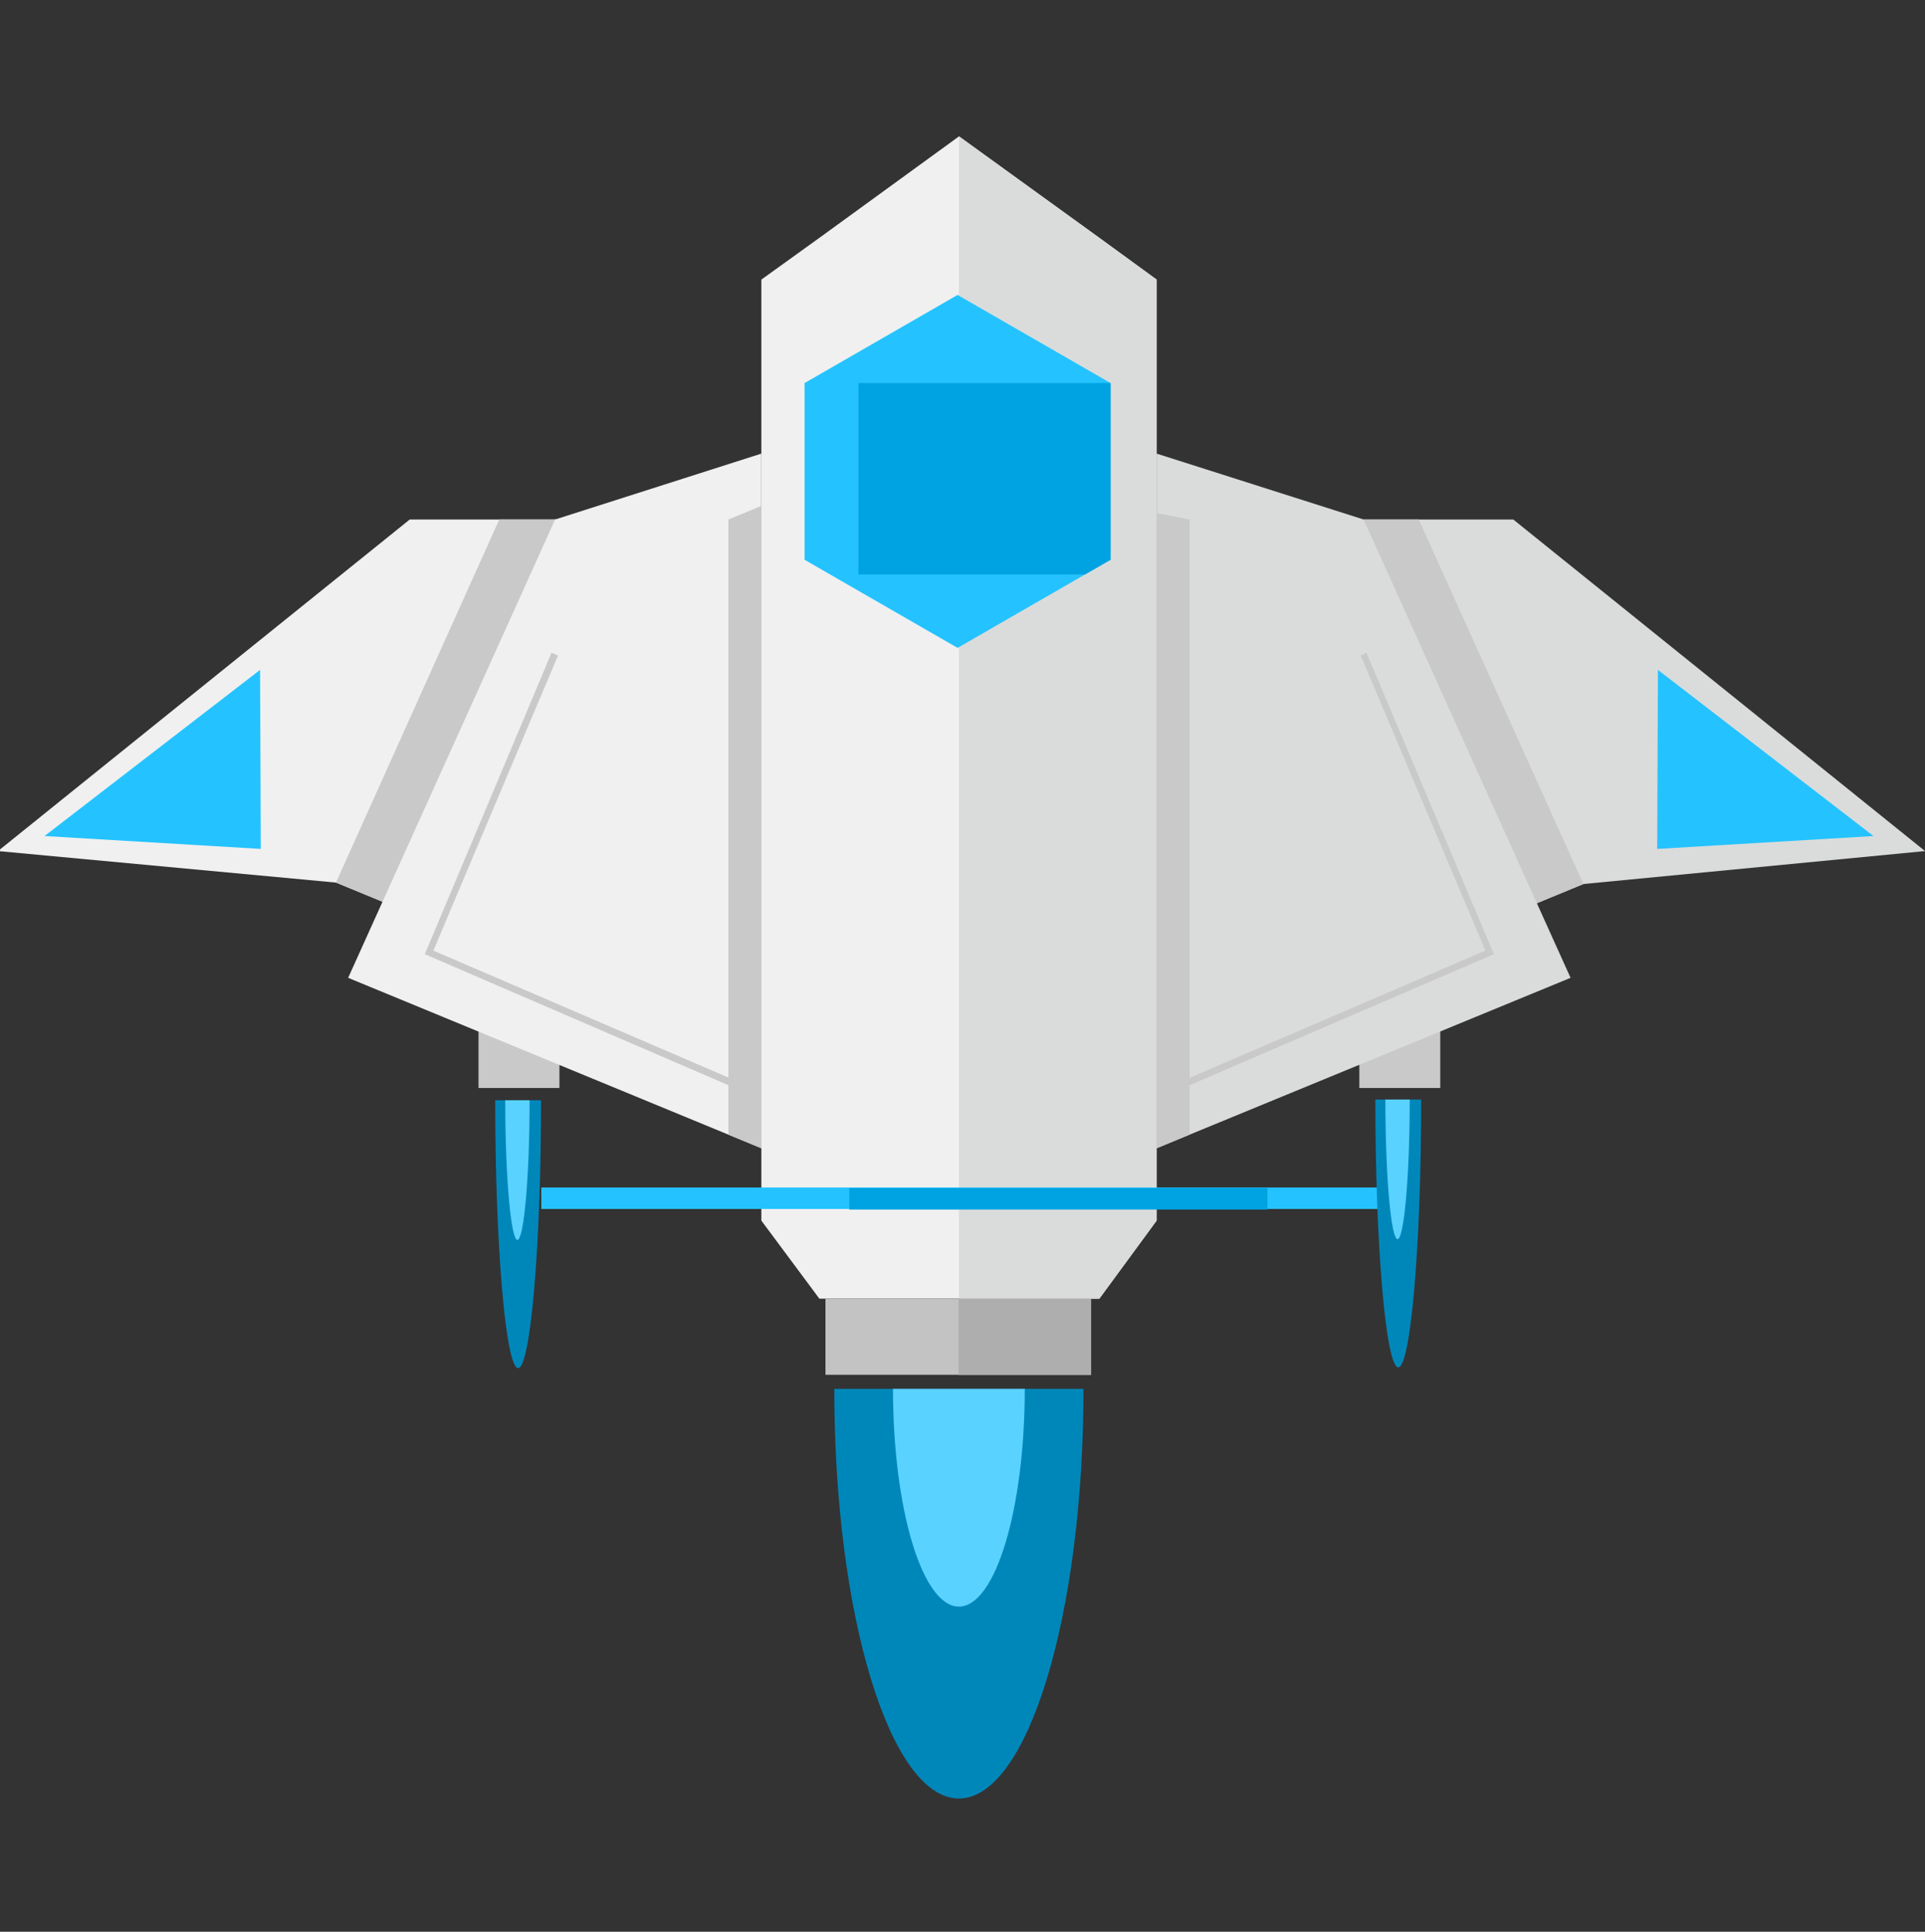 <?xml version="1.0" encoding="utf-8"?>
<!-- Generator: Adobe Illustrator 25.2.0, SVG Export Plug-In . SVG Version: 6.00 Build 0)  -->
<svg version="1.1"
	 id="svg2" xmlns:cc="http://creativecommons.org/ns#" xmlns:dc="http://purl.org/dc/elements/1.1/" xmlns:inkscape="http://www.inkscape.org/namespaces/inkscape" xmlns:rdf="http://www.w3.org/1999/02/22-rdf-syntax-ns#" xmlns:sodipodi="http://sodipodi.sourceforge.net/DTD/sodipodi-0.dtd" xmlns:svg="http://www.w3.org/2000/svg"
	 xmlns="http://www.w3.org/2000/svg" xmlns:xlink="http://www.w3.org/1999/xlink" x="0px" y="0px" viewBox="0 0 491.3 493"
	 style="enable-background:new 0 0 491.3 493;" xml:space="preserve">
<rect x="0" y="0" width="491.3" height="493" fill="#333333" stroke="none"/>
<style type="text/css">
	.st0{fill:#DADCDB;}
	.st1{fill:#F0F0F0;}
	.st2{fill:#C9C9C9;}
	.st3{fill:#C3C3C3;}
	.st4{fill:#AEAEAE;}
	.st5{fill:#24C3FF;}
	.st6{fill:#00A3E1;}
	.st7{fill-rule:evenodd;clip-rule:evenodd;fill:#24C3FF;}
	.st8{fill:#0087BA;}
	.st9{fill:#5AD2FF;}
	.st10{clip-path:url(#SVGID_2_);fill-rule:evenodd;clip-rule:evenodd;fill:#00A3E1;}
</style>
<sodipodi:namedview  bordercolor="#666666" borderopacity="1" gridtolerance="10" guidetolerance="10" id="namedview4" inkscape:current-layer="svg2" inkscape:cx="15.623113" inkscape:cy="75.107911" inkscape:pagecheckerboard="true" inkscape:pageopacity="0.6745098" inkscape:pageshadow="2" inkscape:window-height="1001" inkscape:window-maximized="1" inkscape:window-width="1920" inkscape:window-x="-9" inkscape:window-y="-9" inkscape:zoom="0.834386" objecttolerance="10" pagecolor="#000000" showgrid="true">
	<inkscape:grid  id="grid5385" type="xygrid"></inkscape:grid>
</sodipodi:namedview>
<g id="XMLID_5_" transform="matrix(0,0.924,-0.924,0,545.053,375.895)">
</g>
<g id="g5544" transform="matrix(0,0.924,-0.924,0,426.16,73.418)">
	<g id="g5474" transform="matrix(1.978,0,0,1.978,-438.777,-321.32)">
		<polygon id="XMLID_133_" class="st0" points="305.1,174.5 316.4,201.9 317.8,205.2 254.2,205.2 254.2,184.3 300.5,126.8 		"/>
		<polygon id="XMLID_135_" class="st1" points="317.8,317.5 316.4,320.8 304.9,348.7 300.5,395.9 254.2,338.4 254.2,317.5 		"/>
		<polygon id="XMLID_127_" class="st2" points="317.8,205.2 254.2,205.2 254.2,197.5 305.1,174.5 316.4,201.9 		"/>
		<polygon id="XMLID_129_" class="st2" points="316.4,320.8 304.9,348.7 254.2,325.9 254.2,317.5 317.8,317.5 		"/>
		
			<rect id="XMLID_168_" x="322.6" y="194.9" transform="matrix(2.535182e-06 1 -1 2.535182e-06 528.48 -128.103)" class="st2" width="11.3" height="10.5"/>
		<polygon id="XMLID_136_" class="st1" points="352.1,289.3 220.7,289.3 214.8,281.1 200.7,261.7 214.8,242.2 220.7,234.1 
			352.1,234.1 363,242.1 363,281.2 		"/>
		<polygon id="XMLID_128_" class="st0" points="352.1,234.1 363,242.1 363,261.7 200.7,261.7 214.8,242.2 220.7,234.1 		"/>
		<polygon id="XMLID_160_" class="st0" points="254.2,205.2 318.2,176.3 340.1,229.5 342,234.1 245,234.1 		"/>
		<polygon id="XMLID_158_" class="st2" points="340.1,229.5 342,234.1 253.3,234.1 254.2,229.5 		"/>
		<polygon id="XMLID_130_" class="st2" points="333.2,231.9 314.4,188.2 273.2,205.6 272.8,204.8 314.9,187 334.1,231.6 		"/>
		
			<rect id="XMLID_142_" x="322.6" y="317.9" transform="matrix(2.535182e-06 1 -1 2.535182e-06 651.48 -5.103)" class="st2" width="11.3" height="10.5"/>
		<polygon id="XMLID_134_" class="st1" points="254.2,318.1 318.2,347 340.1,293.9 342,289.3 245,289.3 		"/>
		<polygon id="XMLID_132_" class="st2" points="340.1,293.9 342,289.3 252.3,289.3 254.2,293.9 		"/>
		<polygon id="XMLID_111_" class="st2" points="314.9,336.3 272.8,318.6 273.2,317.7 314.4,335.1 333.2,291.4 334.1,291.8 		"/>
		<g id="XMLID_60_">
		</g>
		
			<rect id="XMLID_58_" x="349.8" y="256.5" transform="matrix(2.535182e-06 1 -1 2.535182e-06 630.13 -106.553)" class="st3" width="37.1" height="10.6"/>
		
			<rect id="rect5403" x="359.1" y="247.2" transform="matrix(2.535182e-06 1 -1 2.535182e-06 620.842 -115.841)" class="st4" width="18.5" height="10.6"/>
		<g id="g5413" transform="matrix(1,0,0,2.116,0,-344.492)">
			
				<rect id="XMLID_62_" x="321.4" y="285" transform="matrix(2.535182e-06 1 -1 2.535182e-06 635.477 -62.555)" class="st5" width="55.2" height="3"/>
			
				<rect id="rect5409" x="335.2" y="278.4" transform="matrix(2.535182e-06 1 -1 2.535182e-06 628.955 -69.078)" class="st6" width="27.6" height="3"/>
		</g>
		
			<path id="path5415" inkscape:flatsided="true" inkscape:randomized="0" inkscape:rounded="0" inkscape:transform-center-x="5.0000011" inkscape:transform-center-y="-3.5683603" sodipodi:arg1="0.5880026" sodipodi:arg2="1.6352002" sodipodi:cx="88.982117" sodipodi:cy="197.94891" sodipodi:r1="18.027756" sodipodi:r2="9.0138779" sodipodi:sides="3" sodipodi:type="star" class="st7" d="
			M300.2,359.2l-1.8,30.2l-23.2-30.1L300.2,359.2z"/>
		
			<path id="path5417" inkscape:flatsided="true" inkscape:randomized="0" inkscape:rounded="0" inkscape:transform-center-x="-4.9999976" inkscape:transform-center-y="-3.5683603" sodipodi:arg1="0.5880026" sodipodi:arg2="1.6352002" sodipodi:cx="88.982117" sodipodi:cy="197.94891" sodipodi:r1="18.027756" sodipodi:r2="9.0138779" sodipodi:sides="3" sodipodi:type="star" class="st7" d="
			M300.2,164.2l-1.8-30.2l-23.2,30.1L300.2,164.2z"/>
		<g id="g5423" transform="translate(0,-0.936)">
			<path id="XMLID_141_" inkscape:connector-curvature="0" class="st8" d="M335.3,327.4c20.7,0,37.4-1.5,37.4-3.2
				s-16.8-3.2-37.4-3.2V327.4z"/>
			<path id="path5419" inkscape:connector-curvature="0" class="st9" d="M335.3,326c10.8,0,19.5-0.8,19.5-1.7
				c0-0.9-8.8-1.7-19.5-1.7V326z"/>
		</g>
		<g id="g5429" transform="translate(122.894,-1.04)">
			<path id="path5425" inkscape:connector-curvature="0" class="st8" d="M212.3,204.6c20.7,0,37.4-1.5,37.4-3.2
				c0-1.7-16.8-3.2-37.4-3.2V204.6z"/>
			<path id="path5427" inkscape:connector-curvature="0" class="st9" d="M212.3,203.2c10.8,0,19.5-0.8,19.5-1.7s-8.8-1.7-19.5-1.7
				V203.2z"/>
		</g>
		<g id="g5441" transform="translate(0,-1.483)">
			<path id="XMLID_170_" inkscape:connector-curvature="0" class="st8" d="M375.6,245.8c31.6,0,57.2,7.8,57.2,17.4
				c0,9.6-25.6,17.4-57.2,17.4V245.8z"/>
			<path id="path5431" inkscape:connector-curvature="0" class="st9" d="M375.6,254c16.8,0,30.4,4.1,30.4,9.2s-13.6,9.2-30.4,9.2
				V254z"/>
		</g>
	</g>
	<g id="g5401" transform="matrix(1.127,0,0,1.127,-27.769,-72.776)">
		<g id="g5407" transform="translate(-167.08,6.927)">
			
				<path id="path5393" inkscape:flatsided="true" inkscape:randomized="0" inkscape:rounded="0" sodipodi:arg1="1.0471976" sodipodi:arg2="1.5707963" sodipodi:cx="449.15253" sodipodi:cy="205.08475" sodipodi:r1="43.253559" sodipodi:r2="37.458683" sodipodi:sides="6" sodipodi:type="star" class="st7" d="
				M258.4,269.7h-43.3l-21.6-37.5l21.6-37.5h43.3l21.6,37.5L258.4,269.7z"/>
			<g>
				<defs>
					<rect id="SVGID_1_" x="215.1" y="162.8" width="46.9" height="93.7"/>
				</defs>
				<clipPath id="SVGID_2_">
					<use xlink:href="#SVGID_1_"  style="overflow:visible;"/>
				</clipPath>
				
					<path id="path5373" inkscape:flatsided="true" inkscape:randomized="0" inkscape:rounded="0" sodipodi:arg1="1.0471976" sodipodi:arg2="1.5707963" sodipodi:cx="449.15253" sodipodi:cy="205.08475" sodipodi:r1="43.253559" sodipodi:r2="37.458683" sodipodi:sides="6" sodipodi:type="star" class="st10" d="
					M258.4,269.7h-43.3l-21.6-37.5l21.6-37.5h43.3l21.6,37.5L258.4,269.7z"/>
			</g>
		</g>
	</g>
</g>
</svg>
